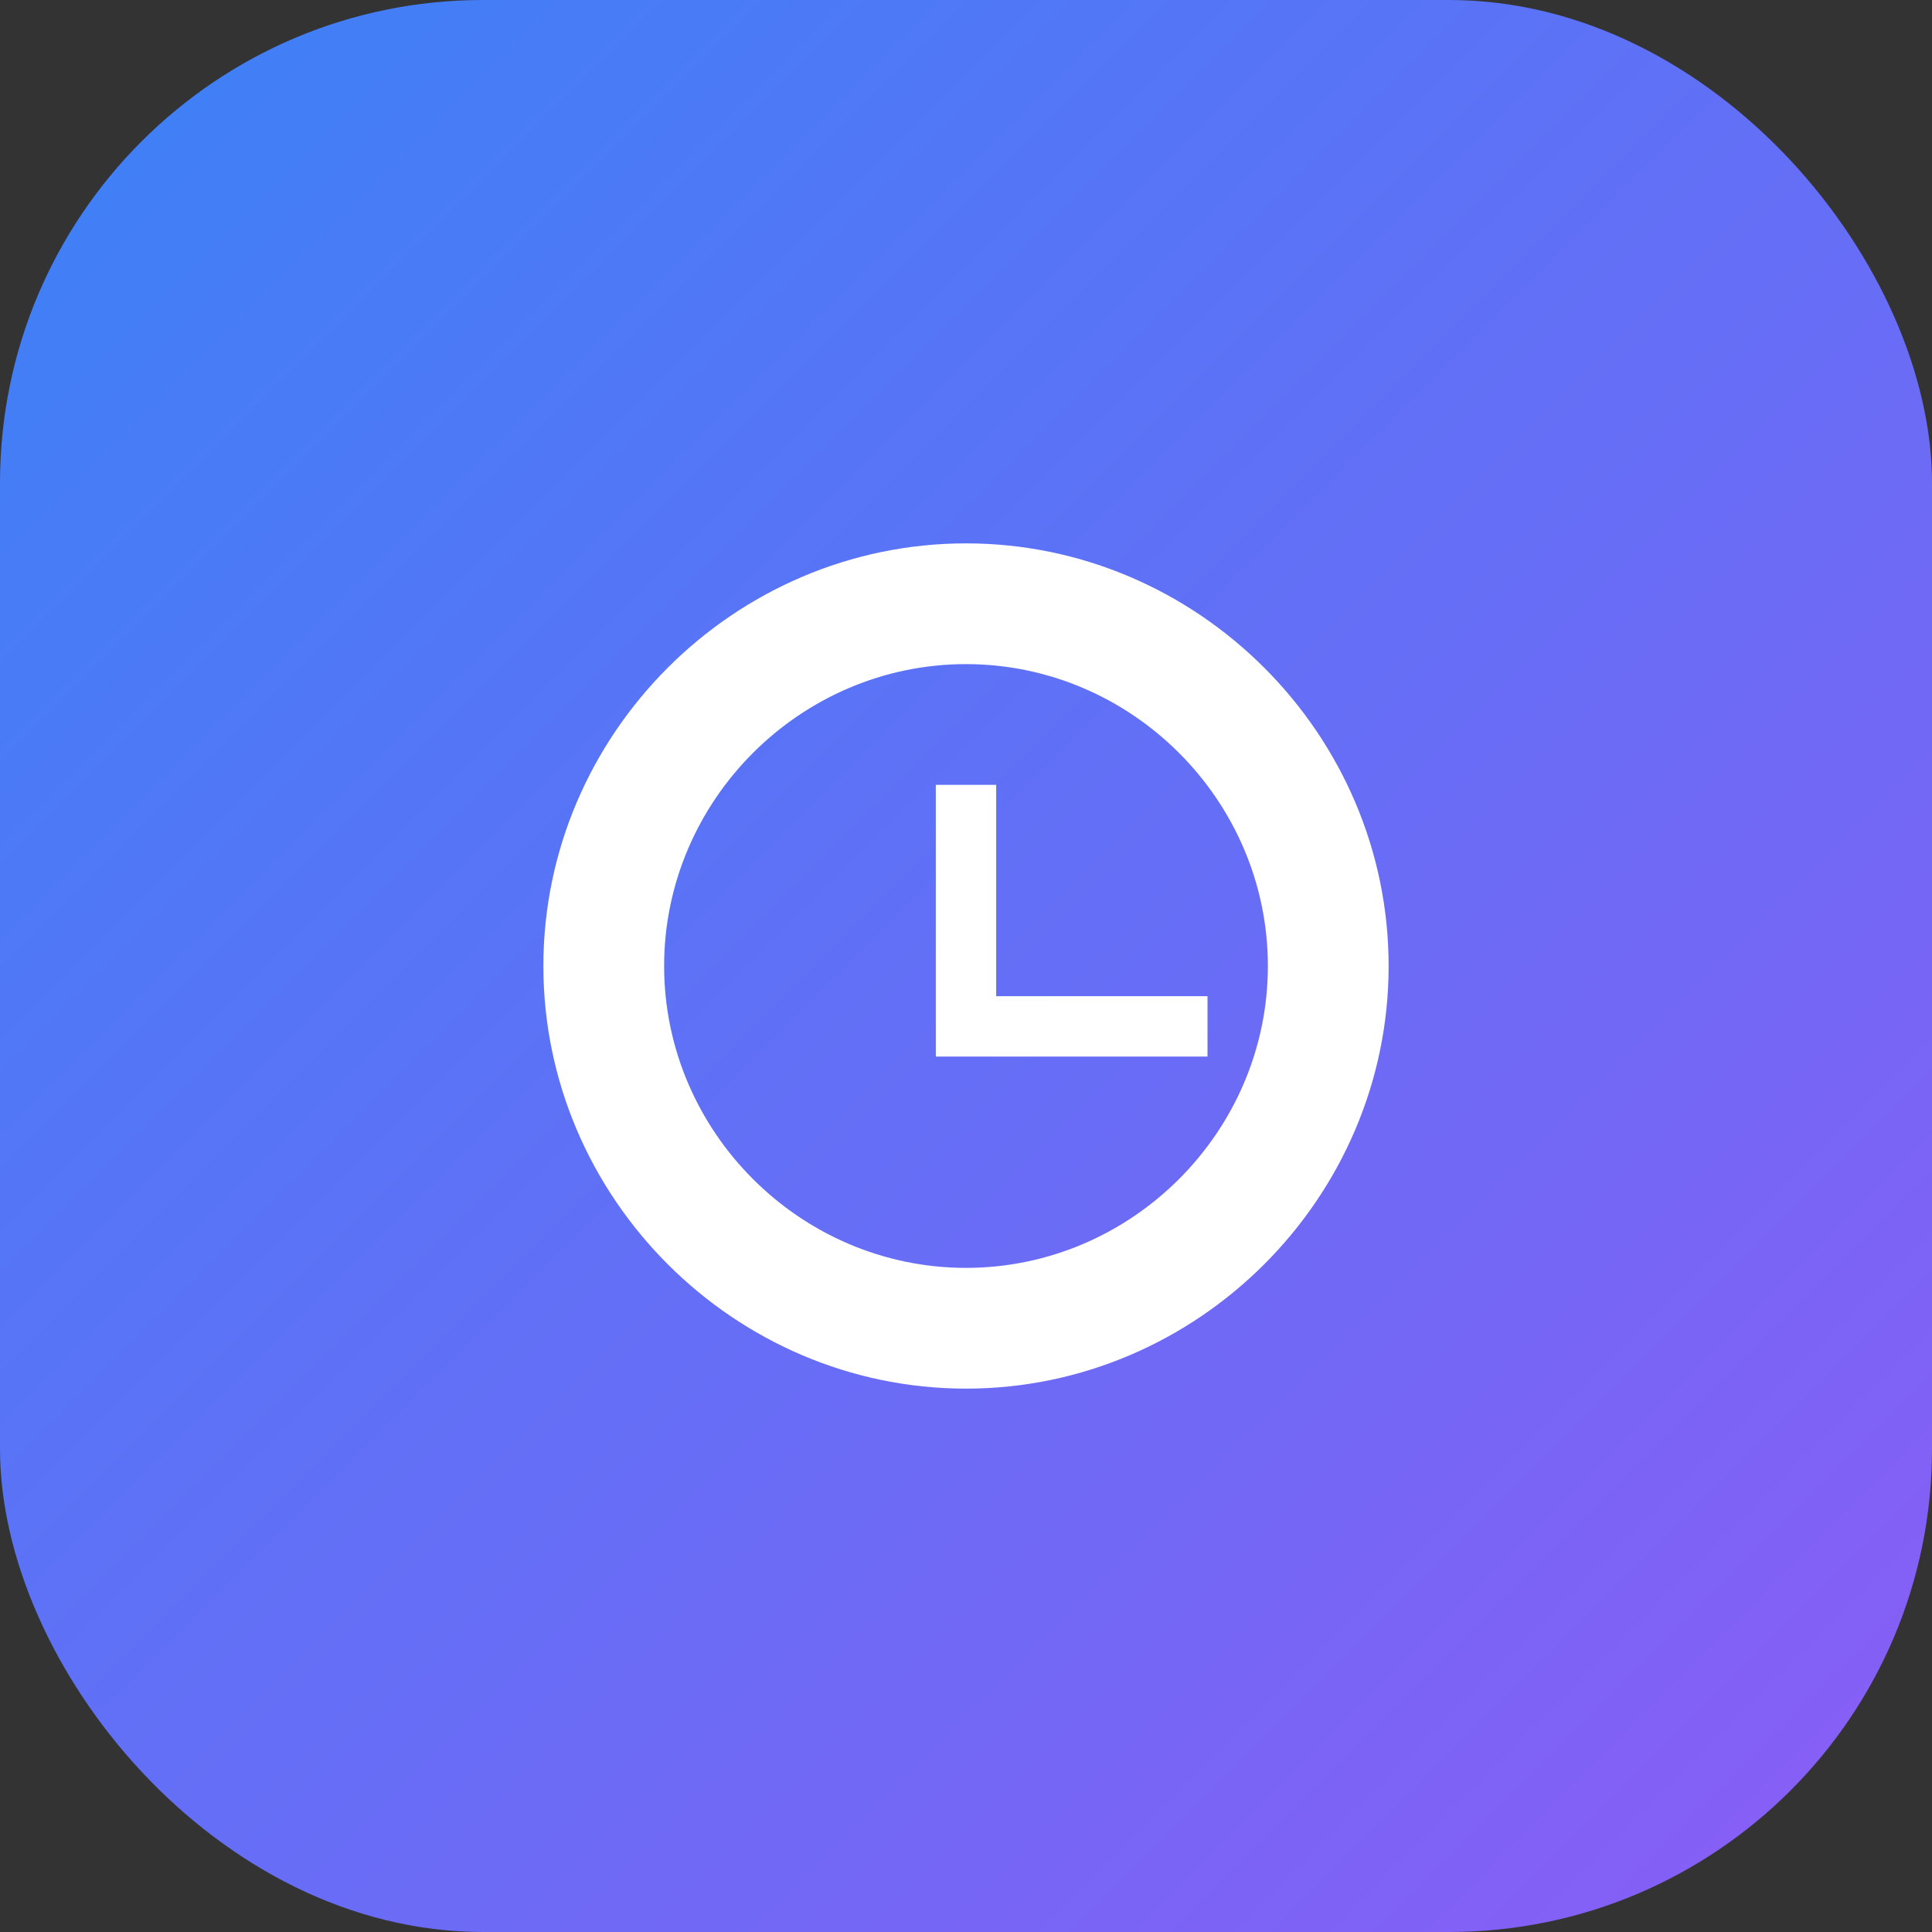 <?xml version="1.0" encoding="UTF-8"?>
<svg width="512" height="512" viewBox="0 0 512 512" fill="none" xmlns="http://www.w3.org/2000/svg">
  <rect x="0" y="0" width="512" height="512" fill="#333333" stroke="none"/>
  <rect width="512" height="512" rx="128" fill="url(#gradient)"/>
  <path d="M144 256C144 194.562 194.562 144 256 144C317.438 144 368 194.562 368 256C368 317.438 317.438 368 256 368C194.562 368 144 317.438 144 256ZM256 176C212.109 176 176 212.109 176 256C176 299.891 212.109 336 256 336C299.891 336 336 299.891 336 256C336 212.109 299.891 176 256 176ZM248 208H264V264H320V280H248V208Z" fill="white"/>
  <defs>
    <linearGradient id="gradient" x1="0" y1="0" x2="512" y2="512" gradientUnits="userSpaceOnUse">
      <stop offset="0%" style="stop-color:#3b82f6"/>
      <stop offset="100%" style="stop-color:#8b5cf6"/>
    </linearGradient>
  </defs>
</svg> 